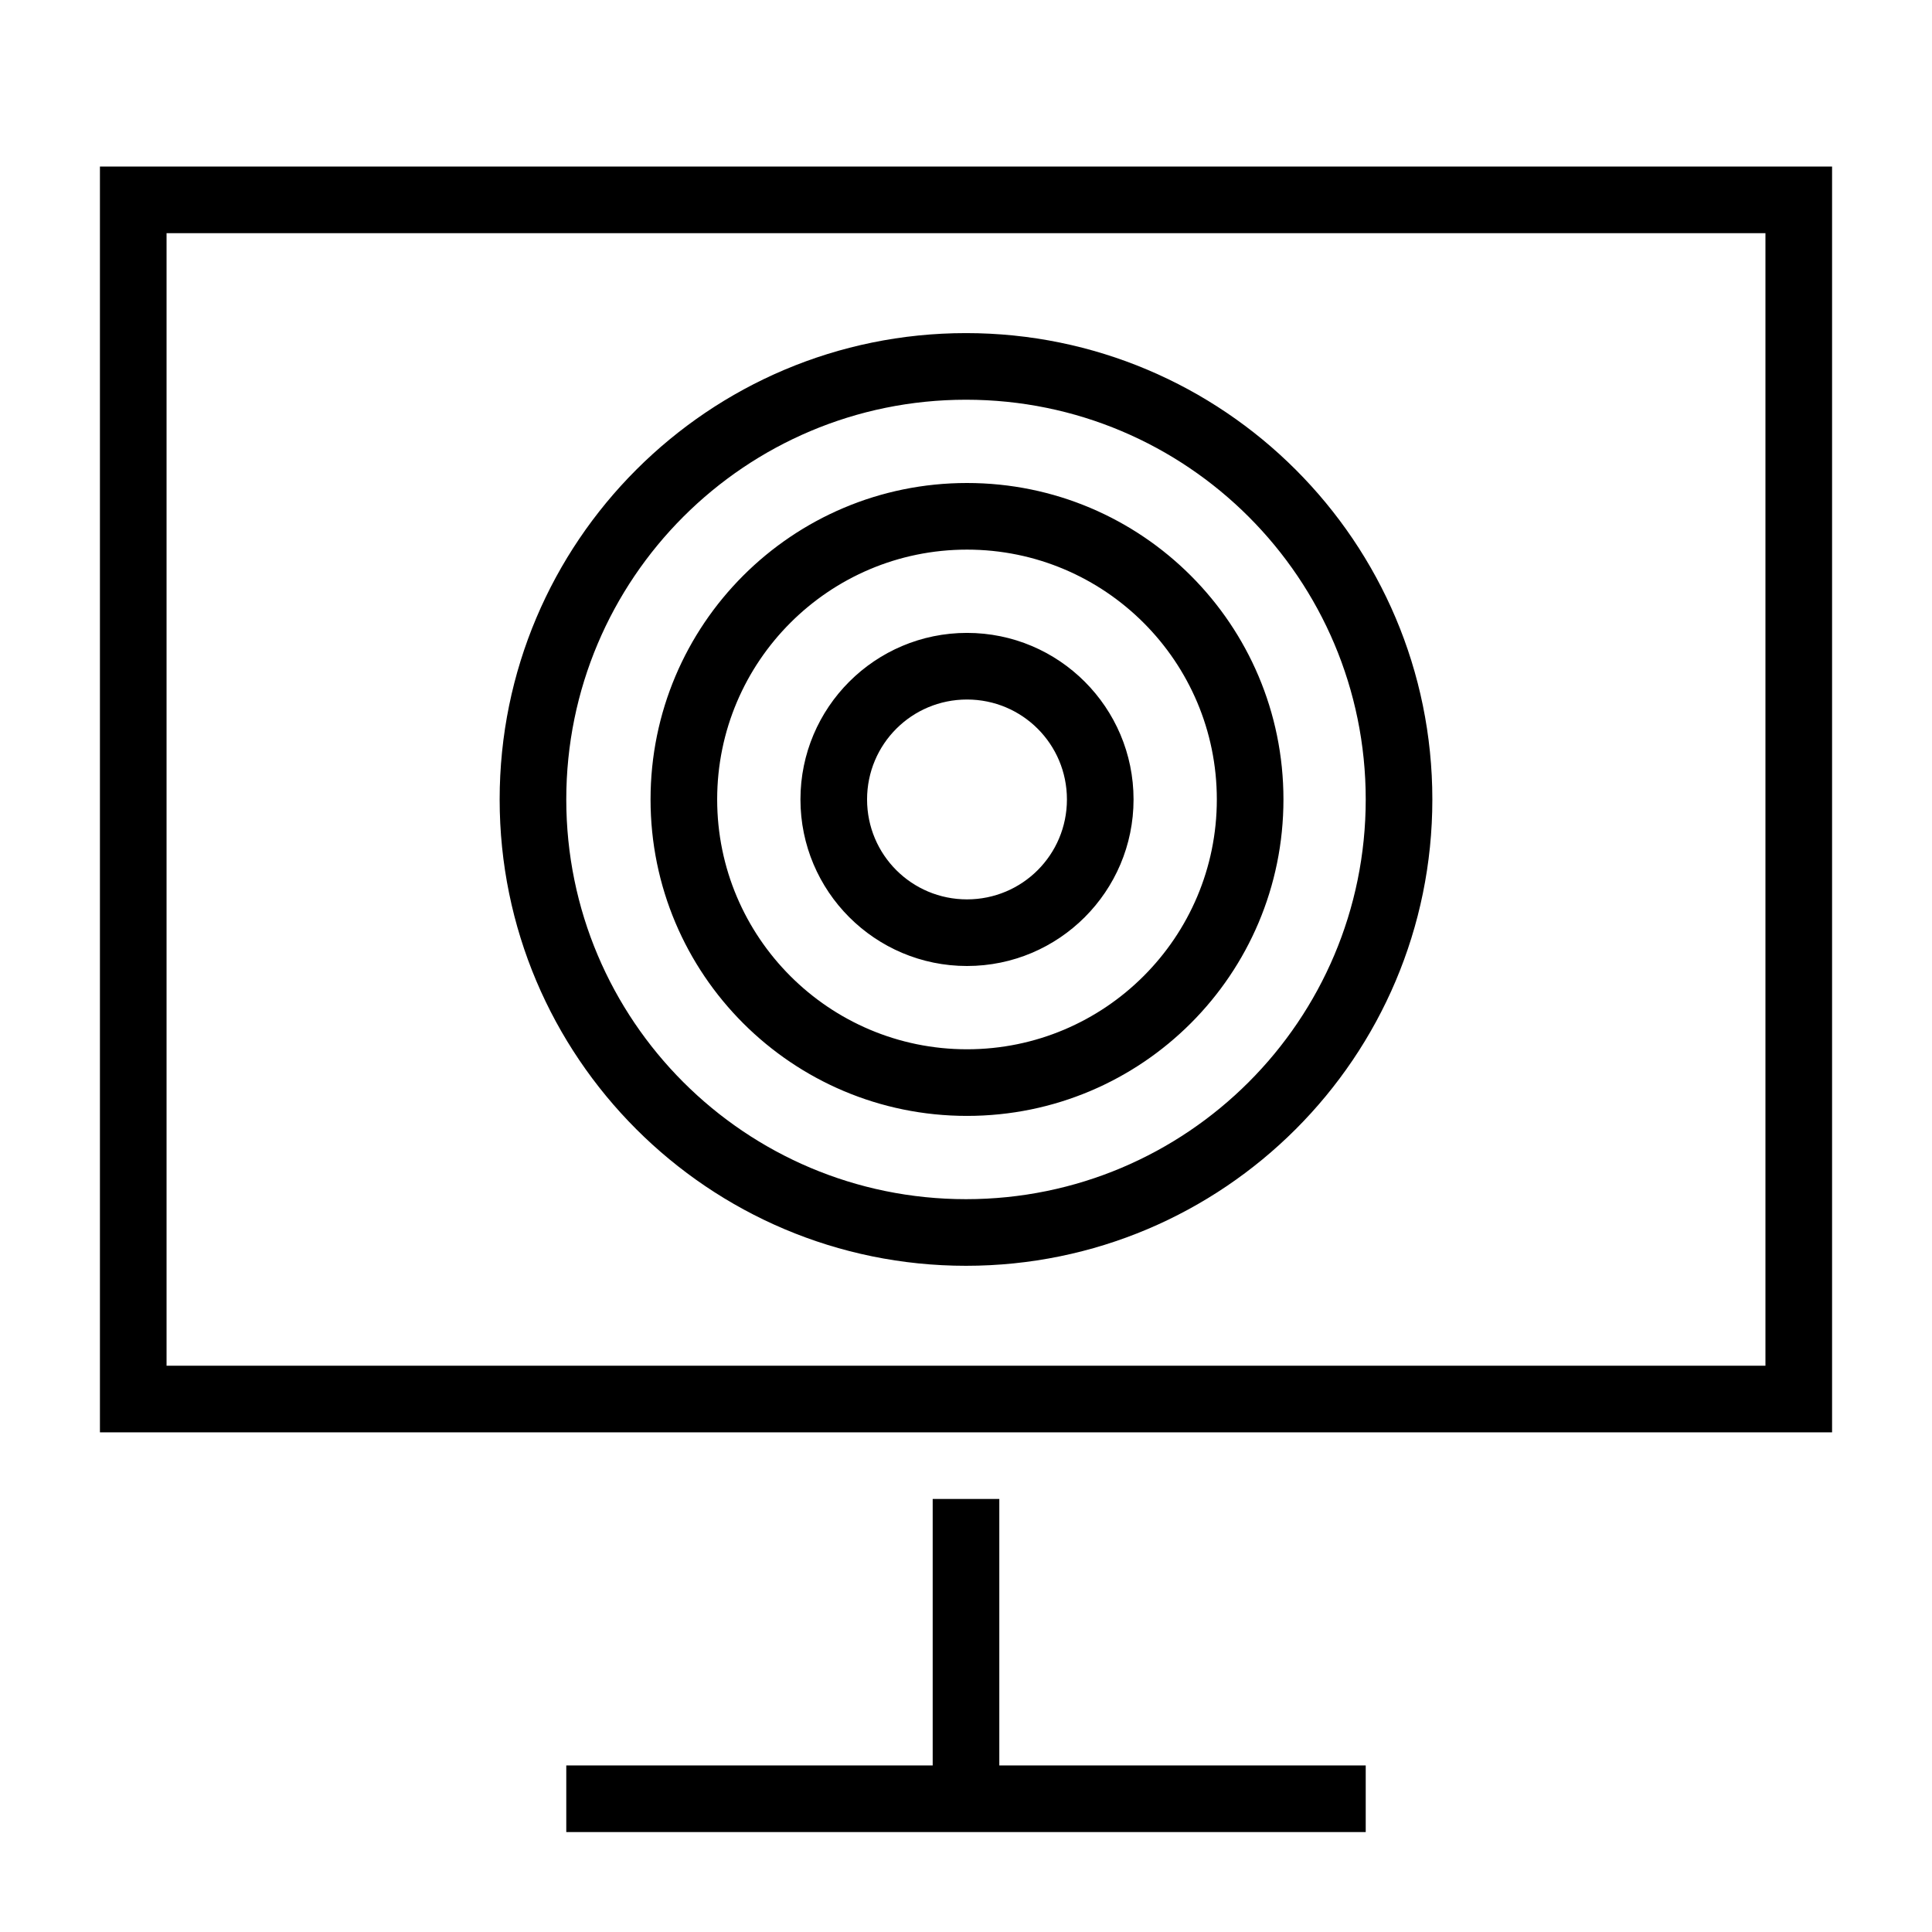 <?xml version="1.0" encoding="UTF-8"?>
<!DOCTYPE svg PUBLIC "-//W3C//DTD SVG 1.1//EN" "http://www.w3.org/Graphics/SVG/1.1/DTD/svg11.dtd">
<svg xmlns="http://www.w3.org/2000/svg" xml:space="preserve" width="580px" height="580px" shape-rendering="geometricPrecision" text-rendering="geometricPrecision" image-rendering="optimizeQuality" fill-rule="nonzero" clip-rule="nonzero" viewBox="0 0 5800 5800" xmlns:xlink="http://www.w3.org/1999/xlink">
	<title>monitor_touch icon</title>
	<desc>monitor_touch icon from the IconExperience.com I-Collection. Copyright by INCORS GmbH (www.incors.com).</desc>
		<path id="curve29"  d="M2903 1900c276,0 500,224 500,500 0,276 -224,500 -500,500 -276,0 -500,-224 -500,-500 0,-276 224,-500 500,-500zm0 200c-166,0 -300,134 -300,300 0,166 134,300 300,300 166,0 300,-134 300,-300 0,-166 -134,-300 -300,-300zm0 -650c525,0 950,425 950,950 0,525 -425,950 -950,950 -525,0 -950,-425 -950,-950 0,-525 425,-950 950,-950zm0 200c-414,0 -750,336 -750,750 0,414 336,750 750,750 414,0 750,-336 750,-750 0,-414 -336,-750 -750,-750zm-3 -650c773,0 1400,627 1400,1400 0,773 -627,1400 -1400,1400 -773,0 -1400,-627 -1400,-1400 0,-773 627,-1400 1400,-1400zm0 200c-663,0 -1200,537 -1200,1200 0,663 537,1200 1200,1200 663,0 1200,-537 1200,-1200 0,-663 -537,-1200 -1200,-1200z"/>
	<path id="curve28"  d="M5500 500l0 3800 -5200 0 0 -3800 5200 0zm-3800 4800l1100 0 0 -800 200 0 0 800 1100 0 0 200 -2400 0 0 -200zm3600 -4600l-4800 0 0 3400 4800 0 0 -3400z"/>
</svg>